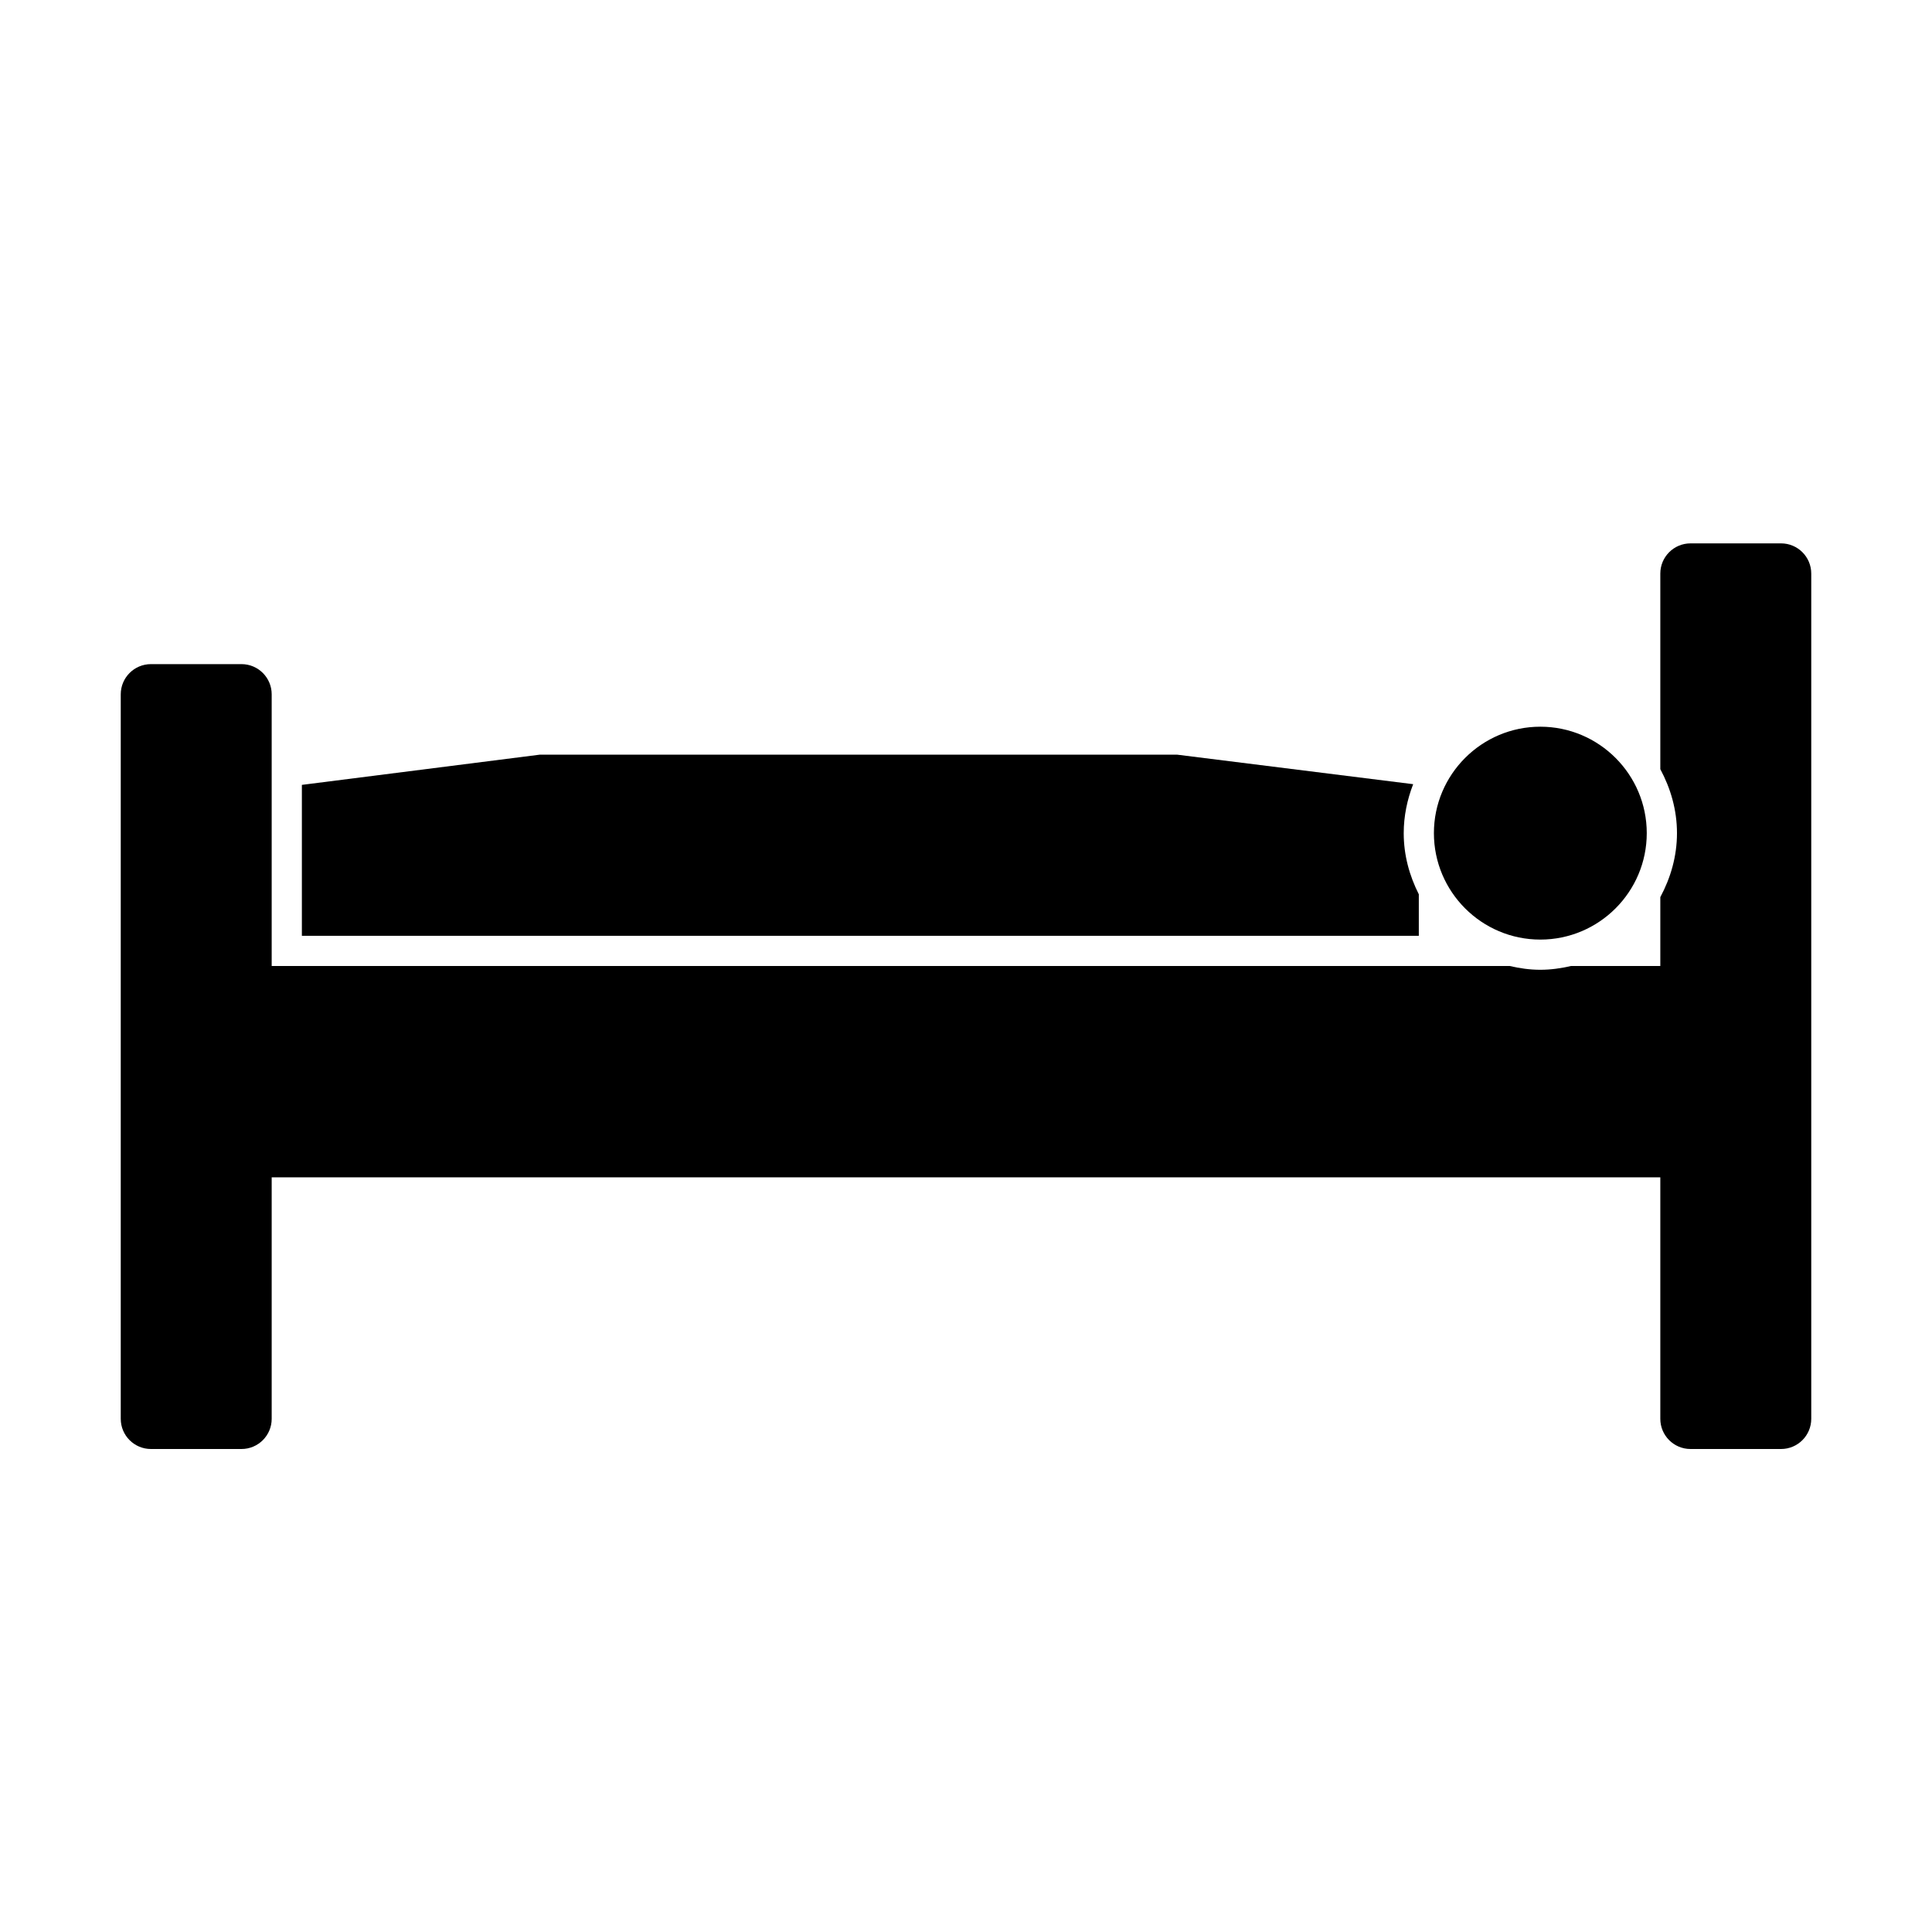 <?xml version="1.0" encoding="utf-8"?>
<!-- Generator: Adobe Illustrator 16.0.4, SVG Export Plug-In . SVG Version: 6.00 Build 0)  -->
<!DOCTYPE svg PUBLIC "-//W3C//DTD SVG 1.1//EN" "http://www.w3.org/Graphics/SVG/1.1/DTD/svg11.dtd">
<svg version="1.1" id="Capa_1" xmlns="http://www.w3.org/2000/svg" xmlns:xlink="http://www.w3.org/1999/xlink" x="0px" y="0px"
	 width="64px" height="64px" viewBox="0 0 64 64" enable-background="new 0 0 64 64" xml:space="preserve">
<g>
	<path d="M59,18h-3c-0.552,0-1,0.448-1,1v6.479c0.341,0.635,0.552,1.35,0.552,2.12s-0.211,1.484-0.552,2.12V32h-2.958
		c-0.328,0.076-0.666,0.125-1.017,0.125S50.337,32.076,50.009,32H9v-9c0-0.552-0.448-1-1-1H5c-0.552,0-1,0.448-1,1v10v5v9
		c0,0.552,0.448,1,1,1h3c0.552,0,1-0.448,1-1v-8h46v8c0,0.552,0.448,1,1,1h3c0.552,0,1-0.448,1-1V19C60,18.448,59.552,18,59,18z"/>
	<path d="M46.813,25.977L39,25H17.875L10,26v5h37v-1.376c-0.31-0.612-0.5-1.293-0.5-2.024C46.5,27.026,46.618,26.482,46.813,25.977z
		"/>
	<path d="M51.025,31.125c1.944,0,3.526-1.582,3.526-3.526s-1.582-3.526-3.526-3.526S47.5,25.655,47.5,27.599
		S49.081,31.125,51.025,31.125z"/>
</g>
</svg>
